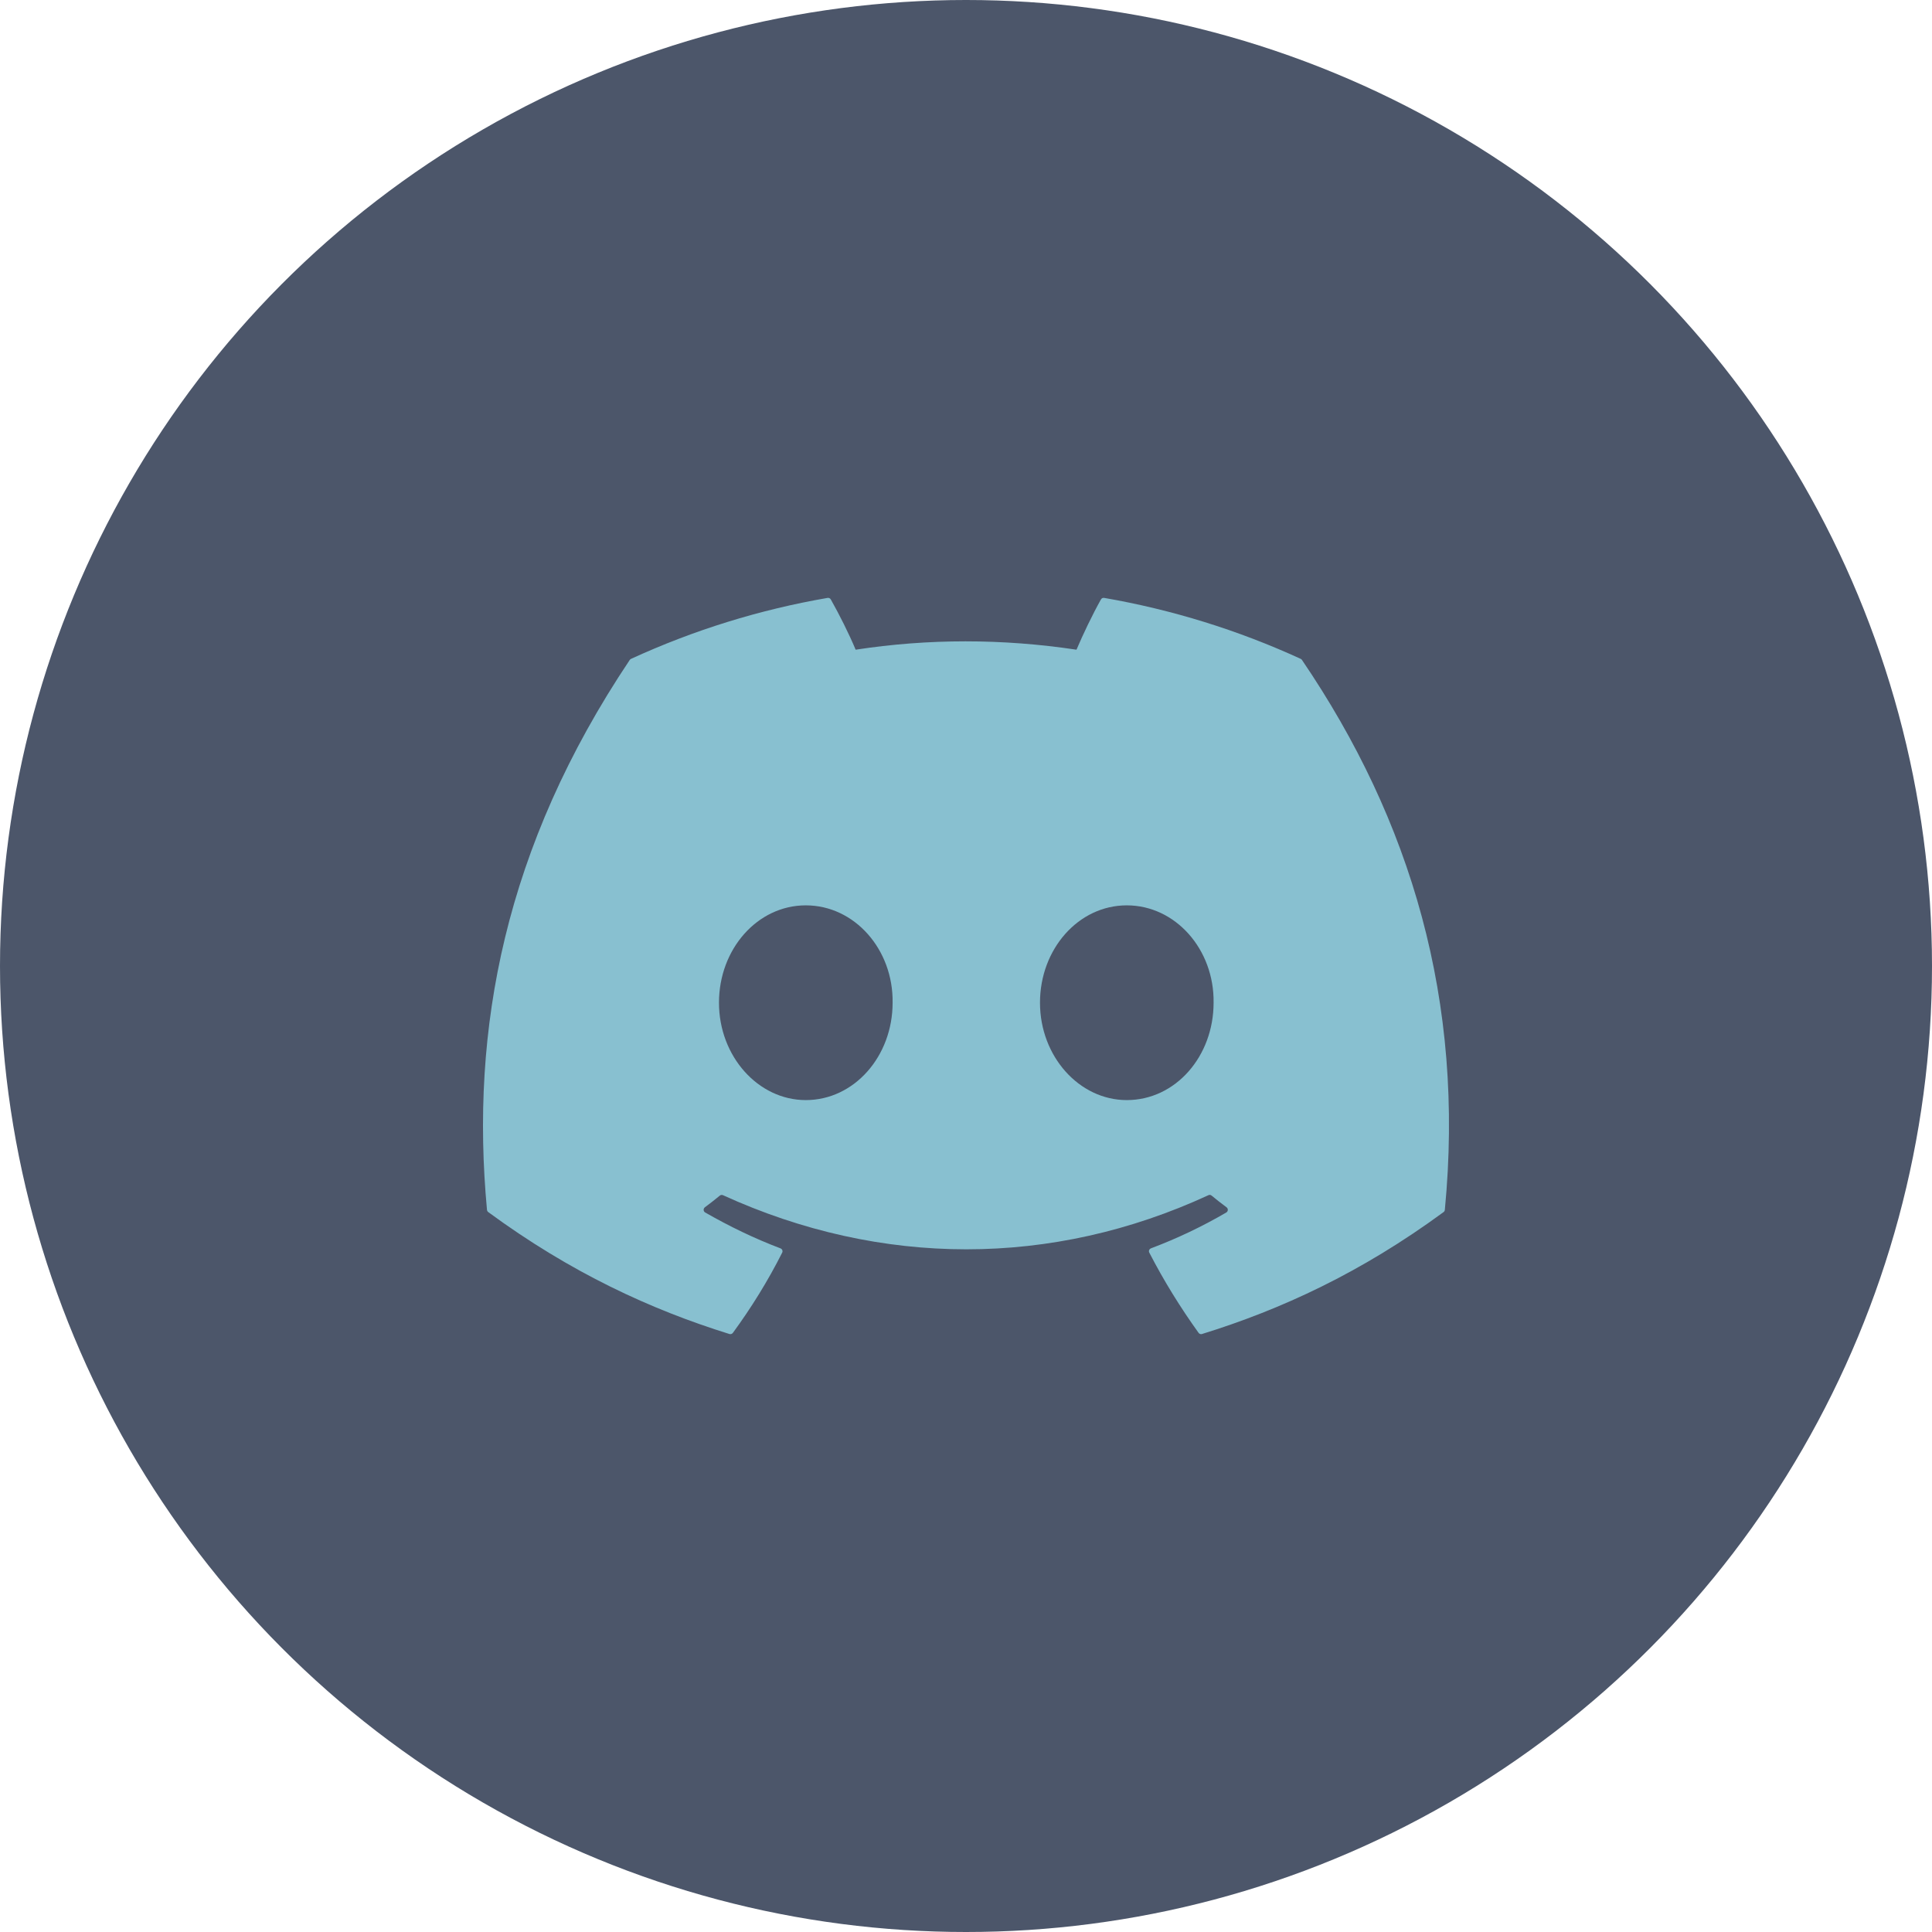 <svg clip-rule="evenodd" fill-rule="evenodd" stroke-linejoin="round" stroke-miterlimit="2" viewBox="0 0 64 64" xmlns="http://www.w3.org/2000/svg">
  <circle cx="32" cy="32" fill="#4c566a" r="32"/>
  <path d="m43.089 21.826c-2.074-.952-4.264-1.631-6.513-2.02-.042-.008-.084.012-.105.05-.281.5-.593 1.153-.811 1.666-2.459-.369-4.907-.369-7.316 0-.218-.525-.541-1.166-.823-1.666-.022-.037-.063-.056-.105-.05-2.249.388-4.439 1.067-6.513 2.02-.018.008-.033.021-.043.037-4.149 6.198-5.285 12.244-4.728 18.214.003.03.018.057.042.075 2.737 2.01 5.388 3.23 7.99 4.039.042.012.087-.002.113-.037.615-.84 1.164-1.727 1.634-2.659.008-.014.011-.03.011-.045 0-.043-.026-.081-.066-.096-.871-.33-1.699-.732-2.496-1.189-.032-.019-.051-.052-.051-.089 0-.032.015-.062.04-.082.168-.125.336-.256.496-.388.029-.024.069-.029.104-.014 5.237 2.391 10.906 2.391 16.082 0 .034-.016.075-.012.104.013.16.132.328.264.497.389.026.02.041.05.041.083 0 .036-.019.069-.05.088-.797.465-1.632.863-2.497 1.188-.039.015-.066.053-.066.095 0 .017.004.033.012.047.48.931 1.029 1.817 1.633 2.658.025.035.071.051.112.038 2.615-.809 5.266-2.029 8.003-4.039.024-.018.04-.044.042-.074.667-6.902-1.117-12.898-4.731-18.214-.009-.017-.024-.03-.042-.038zm-16.396 14.616c-1.576 0-2.876-1.448-2.876-3.226 0-1.777 1.274-3.225 2.876-3.225 1.615 0 2.901 1.46 2.876 3.225 0 1.778-1.274 3.226-2.876 3.226zm10.633 0c-1.576 0-2.875-1.448-2.875-3.226 0-1.777 1.273-3.225 2.875-3.225 1.615 0 2.901 1.46 2.876 3.225 0 1.778-1.261 3.226-2.876 3.226z" fill="#88c0d0" fill-rule="nonzero"/>
</svg>
